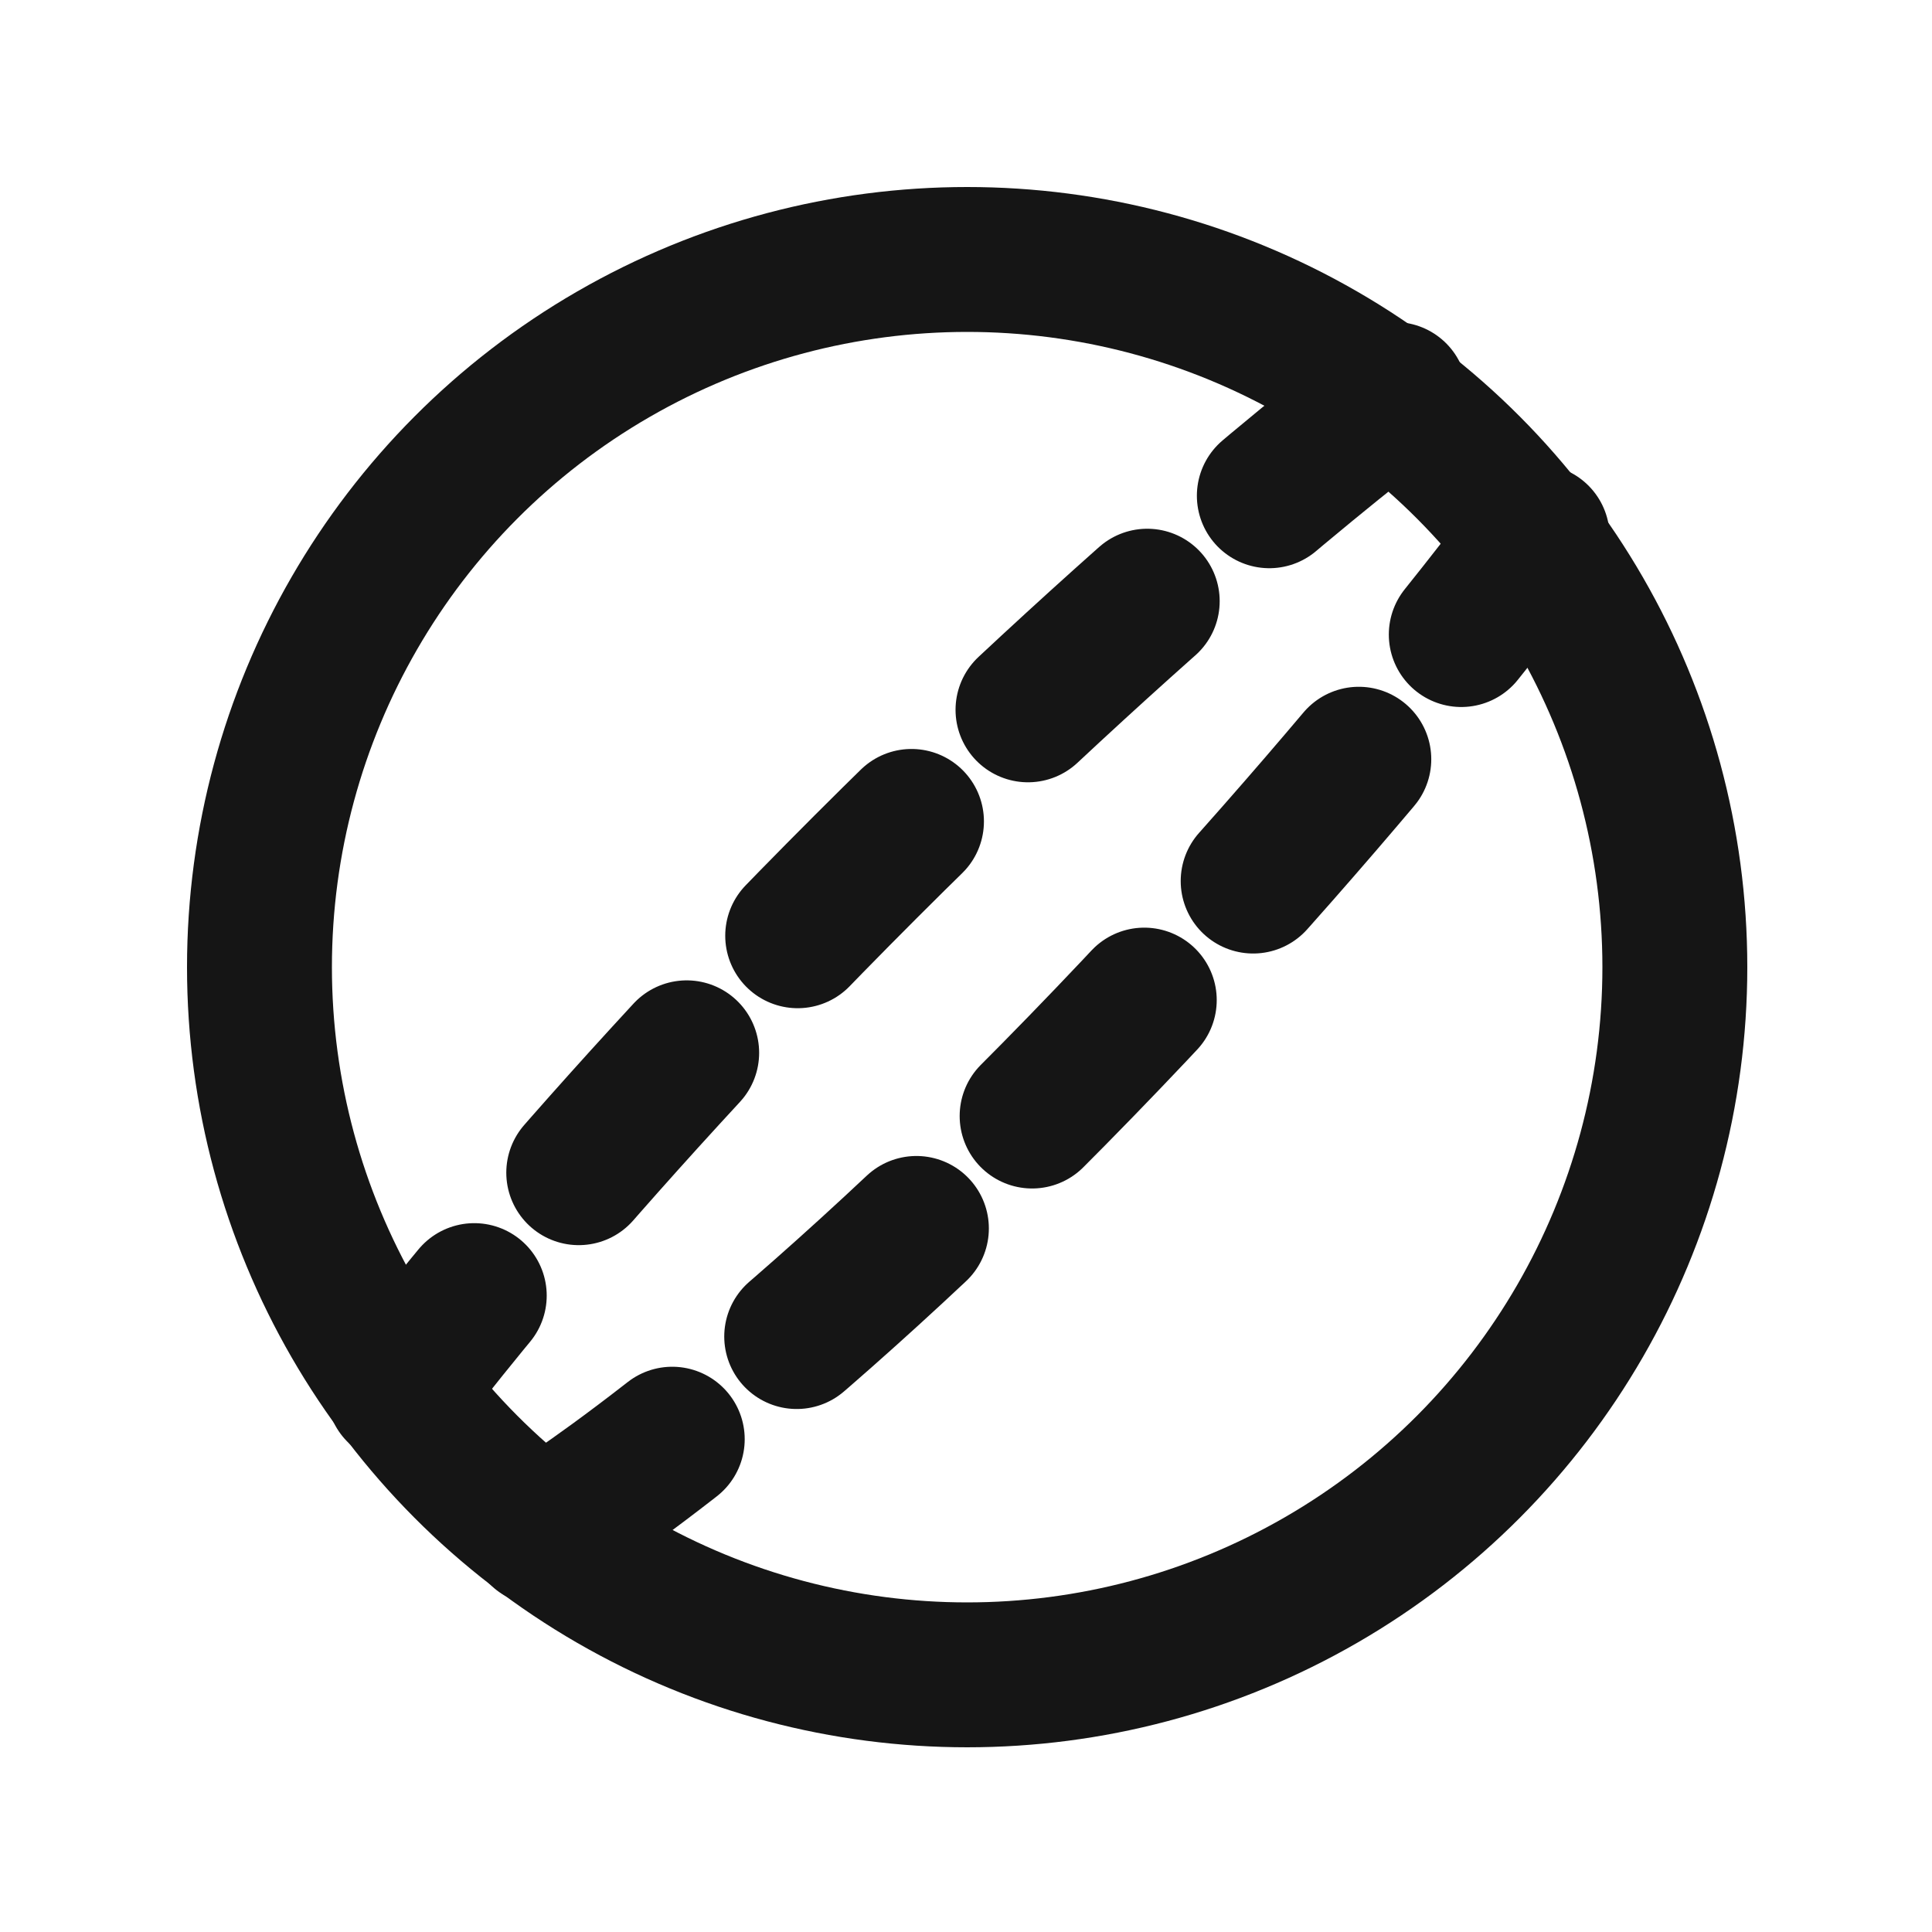 <svg width="20" height="20" viewBox="0 0 20 20" fill="none" xmlns="http://www.w3.org/2000/svg">
<circle cx="10.012" cy="10.012" r="7.326" stroke="#151515" stroke-width="1.5"/>
<path d="M14.44 4.084C14.44 4.084 12.076 5.859 8.961 8.973C5.846 12.088 4.128 14.396 4.128 14.396" stroke="#151515" stroke-width="1.5" stroke-linecap="round" stroke-linejoin="round" stroke-dasharray="1.67 1.67"/>
<path d="M5.601 15.869C5.601 15.869 7.505 14.733 10.62 11.618C13.735 8.504 15.913 5.557 15.913 5.557" stroke="#151515" stroke-width="1.5" stroke-linecap="round" stroke-linejoin="round" stroke-dasharray="1.67 1.67"/>
</svg>
